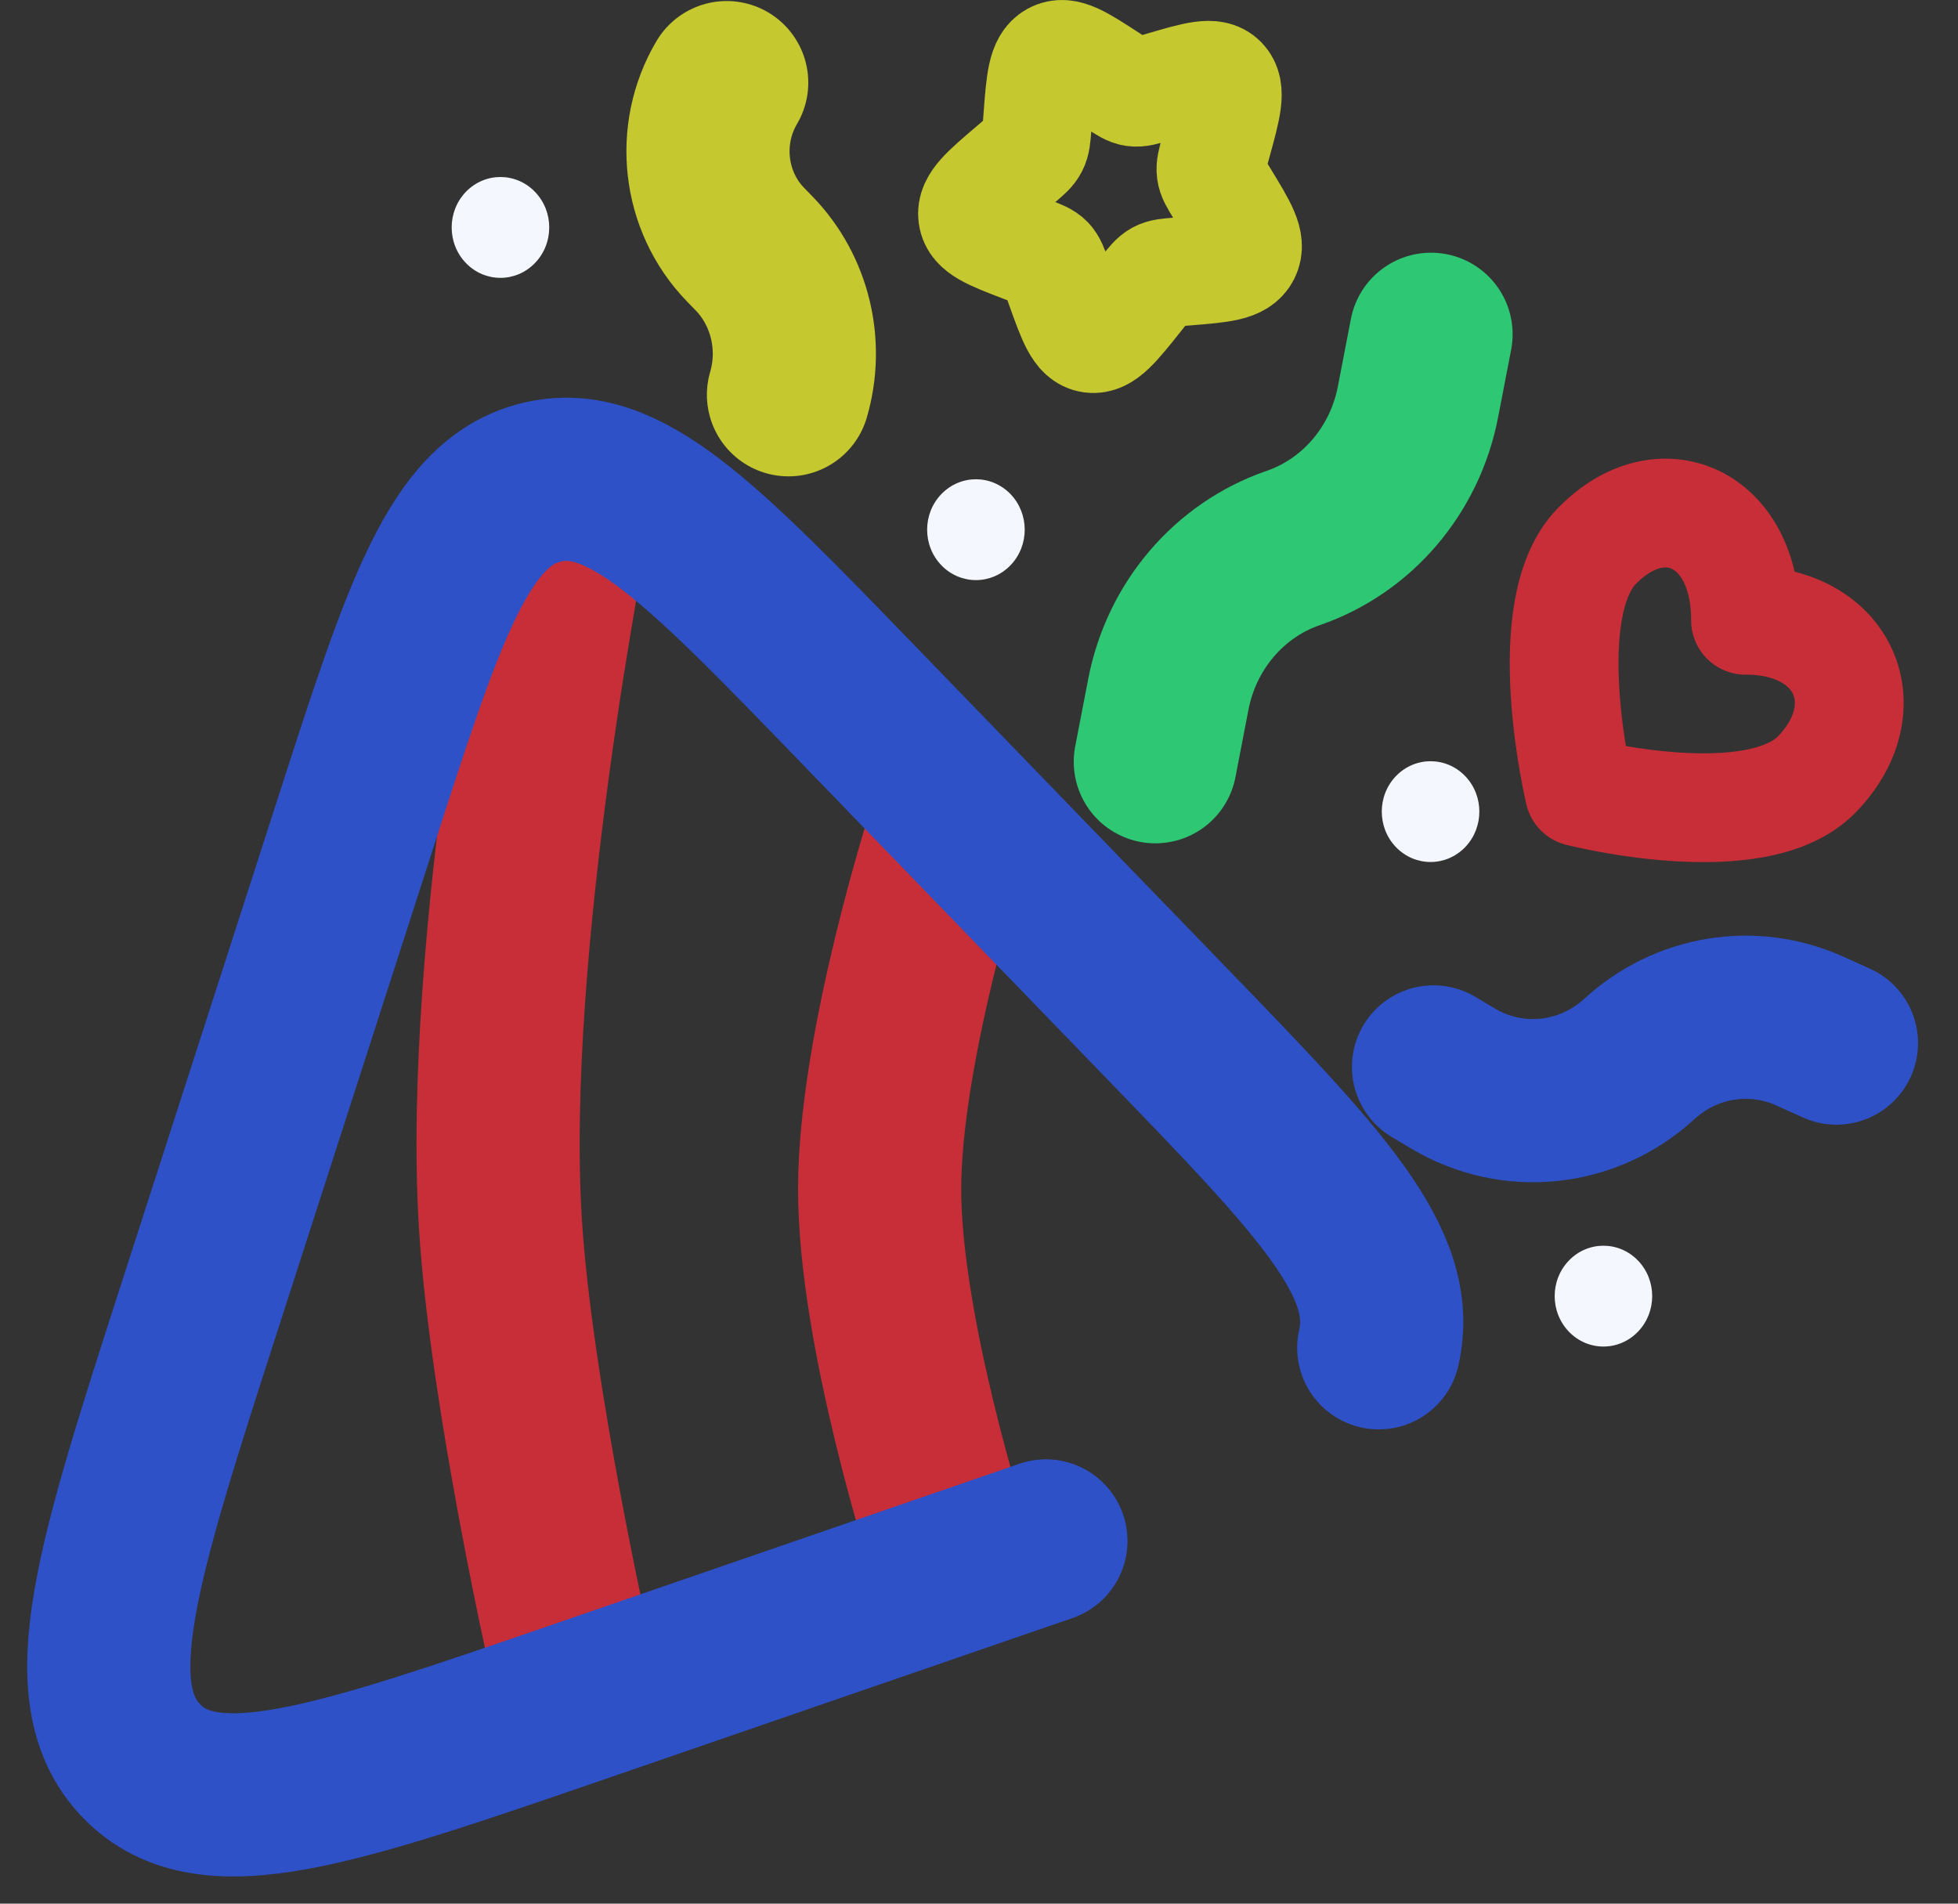 <svg width="36" height="35" viewBox="0 0 36 35" fill="none" xmlns="http://www.w3.org/2000/svg">
<rect x="0" y="0" width="36" height="35" fill="#333333" stroke="none"/>
<path d="M17.44 28.415C17.44 28.415 16.173 24.473 16.173 21.865C16.173 19.257 17.44 15.316 17.44 15.316M10.469 30.379C10.469 30.379 9.399 25.625 9.202 22.52C8.876 17.39 10.469 9.421 10.469 9.421" stroke="#C82E37" stroke-width="3" stroke-linecap="round"/>
<path d="M19.23 28.331L10.757 31.25C6.134 32.842 3.822 33.639 2.602 32.377C1.382 31.116 2.153 28.727 3.694 23.95L6.518 15.193C7.798 11.222 8.439 9.237 9.954 8.868C11.469 8.498 12.9 9.978 15.764 12.937L21.413 18.775C24.276 21.734 25.708 23.214 25.35 24.78" stroke="#2E51C8" stroke-width="3" stroke-linecap="round"/>
<path d="M21.242 14.005L21.482 12.762C21.725 11.506 22.601 10.481 23.776 10.076C24.952 9.671 25.828 8.646 26.071 7.39L26.311 6.146" stroke="#2EC875" stroke-width="3" stroke-linecap="round"/>
<path d="M26.357 19.616L26.713 19.828C27.812 20.484 29.193 20.339 30.142 19.469C31.002 18.682 32.225 18.482 33.278 18.958L33.765 19.178" stroke="#2E51C8" stroke-width="3" stroke-linecap="round"/>
<path d="M13.361 1.519C12.797 2.473 12.938 3.702 13.703 4.493L13.867 4.662C14.524 5.341 14.766 6.339 14.497 7.258" stroke="#C5C82E" stroke-width="3" stroke-linecap="round"/>
<path d="M8.567 3.526C8.917 3.164 9.485 3.164 9.835 3.526C10.186 3.888 10.186 4.475 9.835 4.837C9.485 5.199 8.917 5.199 8.567 4.837C8.217 4.475 8.217 3.888 8.567 3.526Z" fill="#F5F7FE"/>
<path d="M17.309 9.083C17.66 8.721 18.227 8.721 18.578 9.083C18.928 9.445 18.928 10.032 18.578 10.394C18.227 10.756 17.66 10.756 17.309 10.394C16.959 10.032 16.959 9.445 17.309 9.083Z" fill="#F5F7FE"/>
<path d="M25.668 14.267C26.019 13.905 26.586 13.905 26.937 14.267C27.287 14.629 27.287 15.215 26.937 15.577C26.586 15.939 26.019 15.939 25.668 15.577C25.318 15.215 25.318 14.629 25.668 14.267Z" fill="#F5F7FE"/>
<path d="M28.847 23.175C29.197 22.813 29.765 22.813 30.115 23.175C30.465 23.537 30.465 24.123 30.115 24.485C29.765 24.848 29.197 24.848 28.847 24.485C28.497 24.123 28.497 23.537 28.847 23.175Z" fill="#F5F7FE"/>
<path d="M29.354 10.046C28.233 11.204 29.038 14.562 29.038 14.562C29.038 14.562 32.286 15.393 33.407 14.235C34.594 13.008 33.922 11.399 32.093 11.404C32.099 9.514 30.541 8.82 29.354 10.046Z" stroke="#C82E37" stroke-width="2" stroke-linejoin="round"/>
<path d="M22.377 2.622L22.331 2.79C22.28 2.974 22.255 3.067 22.267 3.157C22.279 3.247 22.327 3.326 22.423 3.483L22.51 3.626C22.847 4.179 23.016 4.455 22.901 4.681C22.786 4.907 22.463 4.933 21.819 4.985L21.652 4.999C21.468 5.014 21.377 5.021 21.297 5.064C21.217 5.108 21.157 5.183 21.038 5.332L20.93 5.468C20.511 5.994 20.301 6.257 20.062 6.223C19.823 6.189 19.713 5.881 19.493 5.265L19.436 5.105C19.373 4.93 19.342 4.843 19.28 4.779C19.219 4.716 19.134 4.683 18.965 4.618L18.81 4.56C18.214 4.332 17.916 4.218 17.883 3.971C17.85 3.724 18.105 3.508 18.614 3.075L18.745 2.963C18.89 2.84 18.962 2.778 19.004 2.695C19.046 2.612 19.054 2.518 19.068 2.328L19.081 2.156C19.131 1.489 19.157 1.156 19.375 1.037C19.594 0.918 19.861 1.093 20.396 1.441L20.535 1.532C20.686 1.631 20.762 1.68 20.85 1.693C20.937 1.705 21.027 1.679 21.205 1.627L21.367 1.579C21.995 1.395 22.309 1.303 22.476 1.476C22.644 1.65 22.555 1.974 22.377 2.622Z" stroke="#C5C82E" stroke-width="2"/>
</svg>
